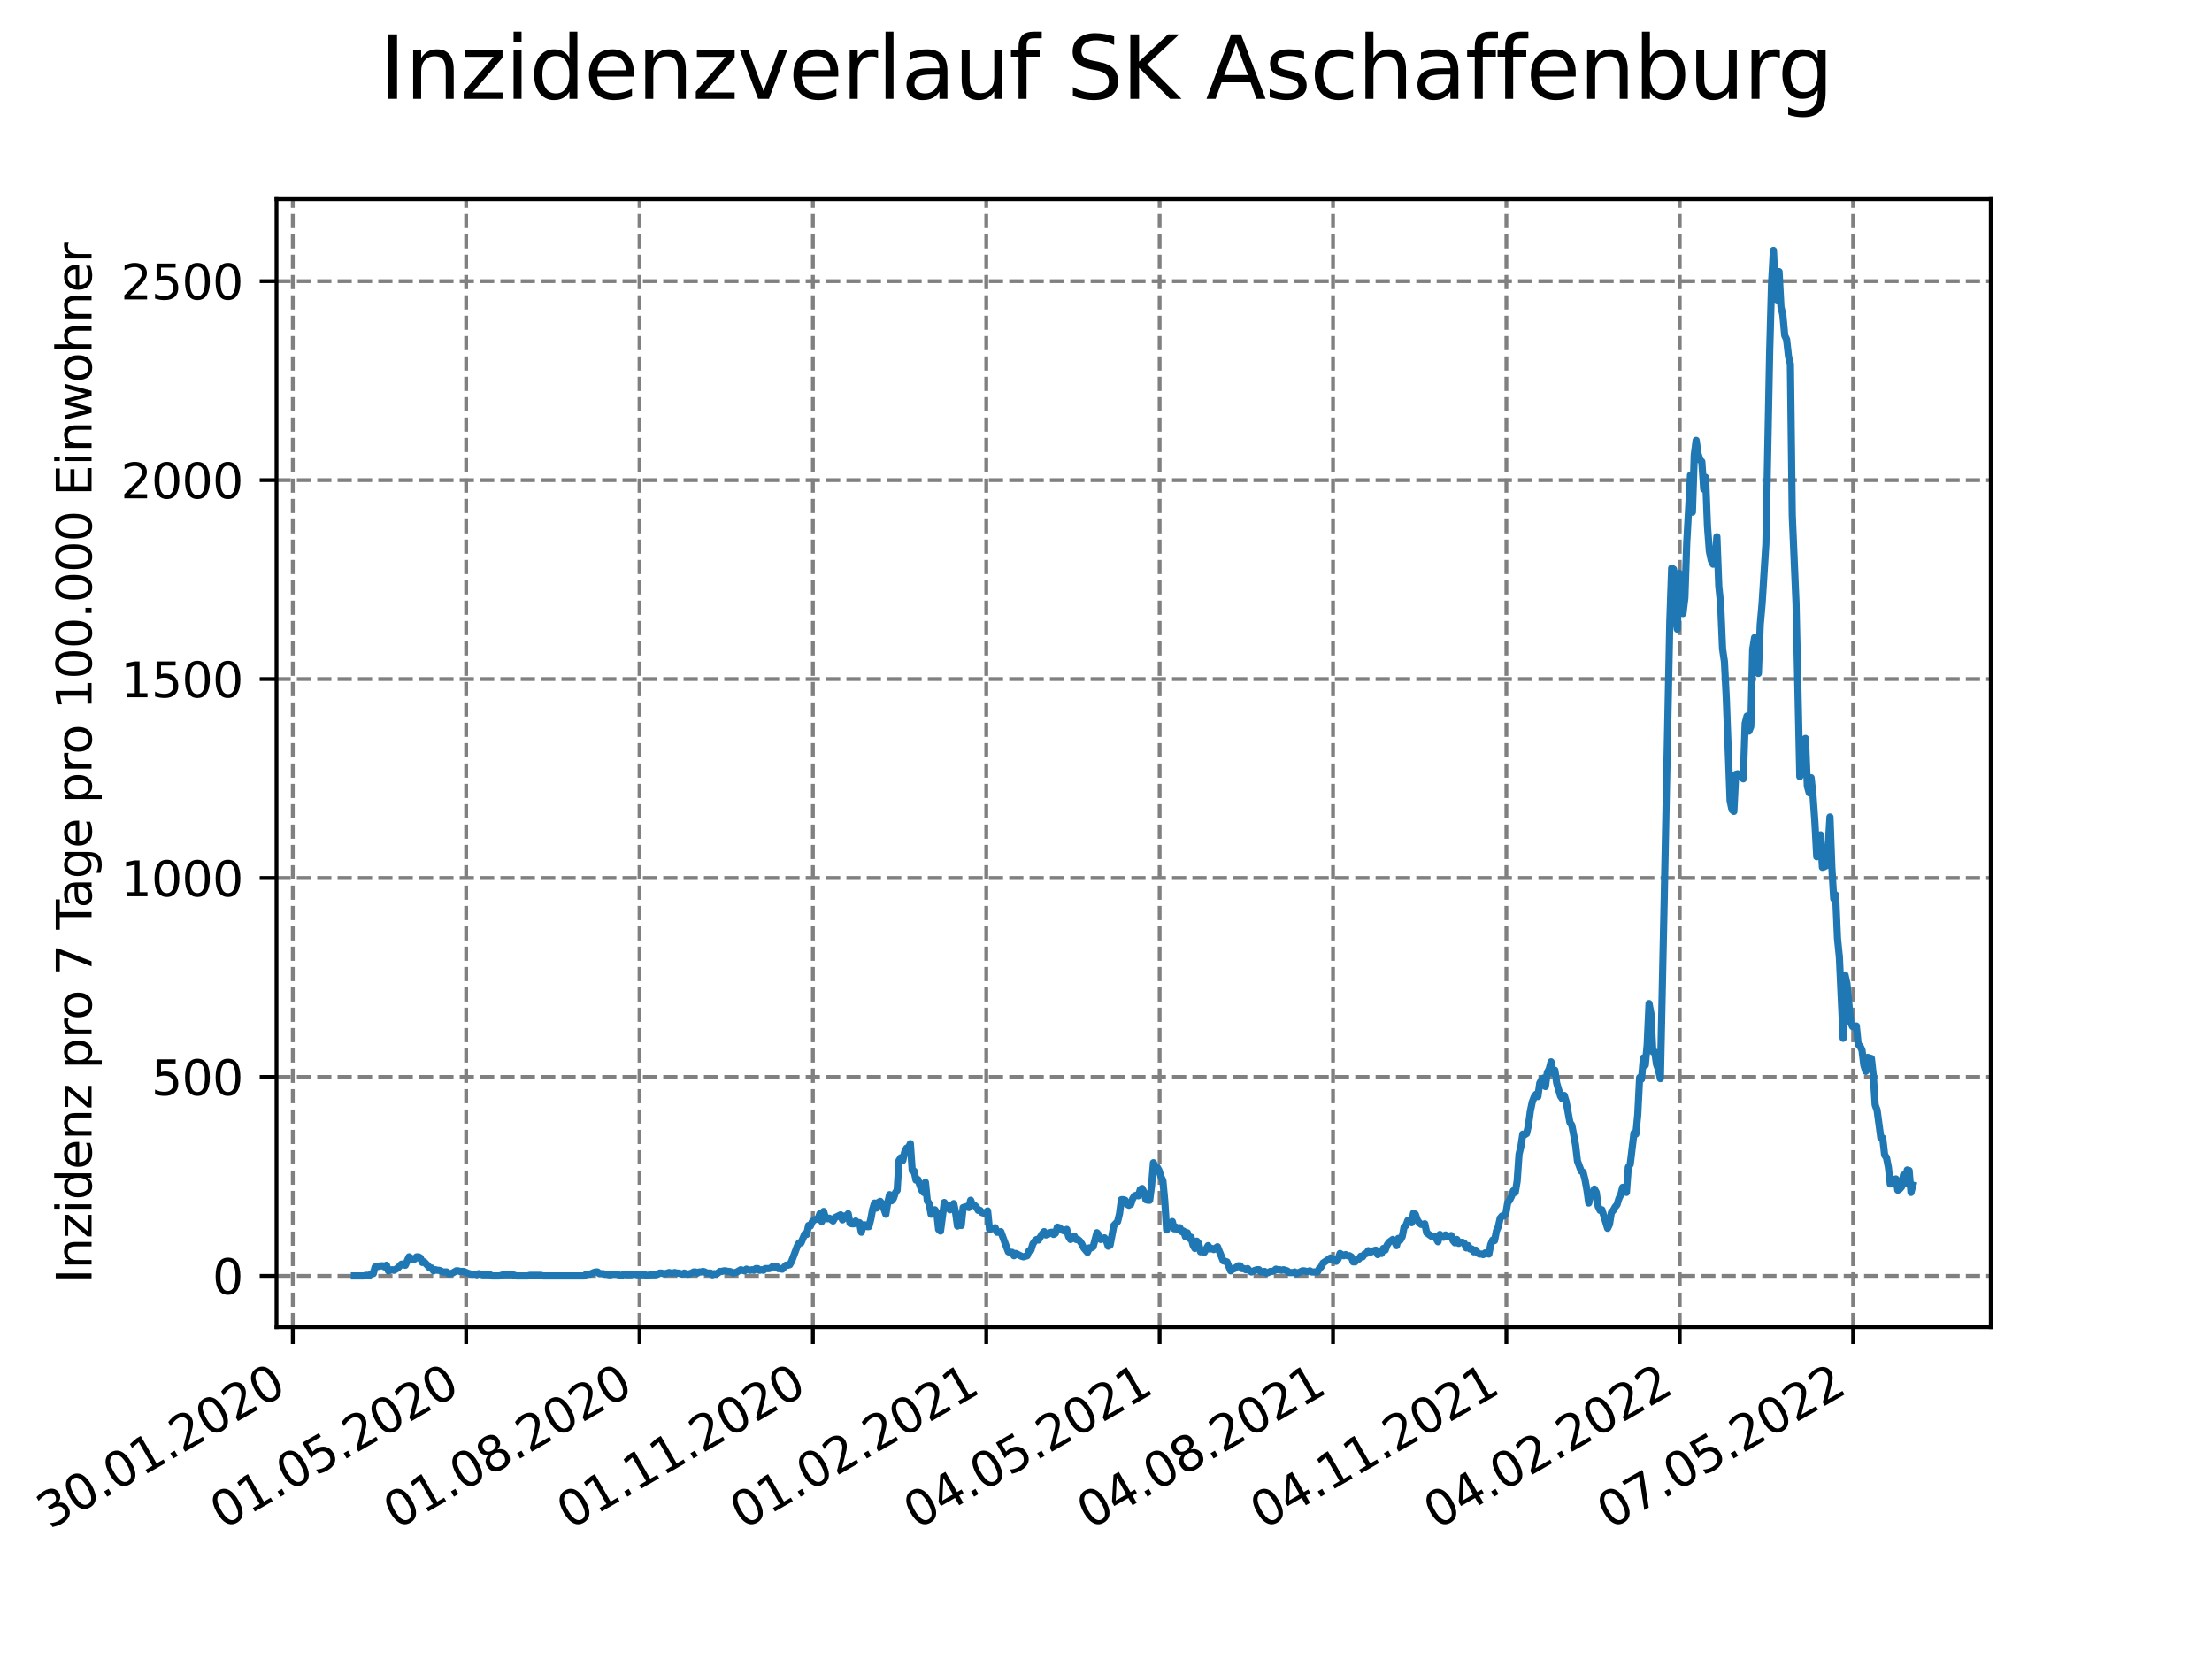 <?xml version="1.0" encoding="utf-8" standalone="no"?>
<!DOCTYPE svg PUBLIC "-//W3C//DTD SVG 1.1//EN"
  "http://www.w3.org/Graphics/SVG/1.1/DTD/svg11.dtd">
<svg xmlns:xlink="http://www.w3.org/1999/xlink" width="460.8pt" height="345.6pt" viewBox="0 0 460.8 345.6" xmlns="http://www.w3.org/2000/svg" version="1.1">
 <defs>
  <style type="text/css">*{stroke-linejoin: round; stroke-linecap: butt}</style>
 </defs>
 <g id="figure_1">
  <g id="patch_1">
   <path d="M 0 345.6 
L 460.8 345.6 
L 460.8 0 
L 0 0 
z
" style="fill: #ffffff"/>
  </g>
  <g id="axes_1">
   <g id="patch_2">
    <path d="M 57.6 276.48 
L 414.72 276.48 
L 414.72 41.472 
L 57.6 41.472 
z
" style="fill: #ffffff"/>
   </g>
   <g id="matplotlib.axis_1">
    <g id="xtick_1">
     <g id="line2d_1">
      <path d="M 60.992 276.48 
L 60.992 41.472 
" clip-path="url(#p47a629643d)" style="fill: none; stroke-dasharray: 2.96,1.28; stroke-dashoffset: 0; stroke: #808080; stroke-width: 0.8"/>
     </g>
     <g id="line2d_2">
      <defs>
       <path id="m3499ee2d29" d="M 0 0 
L 0 3.5 
" style="stroke: #000000; stroke-width: 0.8"/>
      </defs>
      <g>
       <use xlink:href="#m3499ee2d29" x="60.992" y="276.48" style="stroke: #000000; stroke-width: 0.8"/>
      </g>
     </g>
     <g id="text_1">
      <!-- 30.01.2020 -->
      <g transform="translate(10.367 318.689)rotate(-30)scale(0.1 -0.1)">
       <defs>
        <path id="DejaVuSans-33" d="M 2597 2516 
Q 3050 2419 3304 2112 
Q 3559 1806 3559 1356 
Q 3559 666 3084 287 
Q 2609 -91 1734 -91 
Q 1441 -91 1130 -33 
Q 819 25 488 141 
L 488 750 
Q 750 597 1062 519 
Q 1375 441 1716 441 
Q 2309 441 2620 675 
Q 2931 909 2931 1356 
Q 2931 1769 2642 2001 
Q 2353 2234 1838 2234 
L 1294 2234 
L 1294 2753 
L 1863 2753 
Q 2328 2753 2575 2939 
Q 2822 3125 2822 3475 
Q 2822 3834 2567 4026 
Q 2313 4219 1838 4219 
Q 1578 4219 1281 4162 
Q 984 4106 628 3988 
L 628 4550 
Q 988 4650 1302 4700 
Q 1616 4750 1894 4750 
Q 2613 4750 3031 4423 
Q 3450 4097 3450 3541 
Q 3450 3153 3228 2886 
Q 3006 2619 2597 2516 
z
" transform="scale(0.016)"/>
        <path id="DejaVuSans-30" d="M 2034 4250 
Q 1547 4250 1301 3770 
Q 1056 3291 1056 2328 
Q 1056 1369 1301 889 
Q 1547 409 2034 409 
Q 2525 409 2770 889 
Q 3016 1369 3016 2328 
Q 3016 3291 2770 3770 
Q 2525 4250 2034 4250 
z
M 2034 4750 
Q 2819 4750 3233 4129 
Q 3647 3509 3647 2328 
Q 3647 1150 3233 529 
Q 2819 -91 2034 -91 
Q 1250 -91 836 529 
Q 422 1150 422 2328 
Q 422 3509 836 4129 
Q 1250 4750 2034 4750 
z
" transform="scale(0.016)"/>
        <path id="DejaVuSans-2e" d="M 684 794 
L 1344 794 
L 1344 0 
L 684 0 
L 684 794 
z
" transform="scale(0.016)"/>
        <path id="DejaVuSans-31" d="M 794 531 
L 1825 531 
L 1825 4091 
L 703 3866 
L 703 4441 
L 1819 4666 
L 2450 4666 
L 2450 531 
L 3481 531 
L 3481 0 
L 794 0 
L 794 531 
z
" transform="scale(0.016)"/>
        <path id="DejaVuSans-32" d="M 1228 531 
L 3431 531 
L 3431 0 
L 469 0 
L 469 531 
Q 828 903 1448 1529 
Q 2069 2156 2228 2338 
Q 2531 2678 2651 2914 
Q 2772 3150 2772 3378 
Q 2772 3750 2511 3984 
Q 2250 4219 1831 4219 
Q 1534 4219 1204 4116 
Q 875 4013 500 3803 
L 500 4441 
Q 881 4594 1212 4672 
Q 1544 4750 1819 4750 
Q 2544 4750 2975 4387 
Q 3406 4025 3406 3419 
Q 3406 3131 3298 2873 
Q 3191 2616 2906 2266 
Q 2828 2175 2409 1742 
Q 1991 1309 1228 531 
z
" transform="scale(0.016)"/>
       </defs>
       <use xlink:href="#DejaVuSans-33"/>
       <use xlink:href="#DejaVuSans-30" x="63.623"/>
       <use xlink:href="#DejaVuSans-2e" x="127.246"/>
       <use xlink:href="#DejaVuSans-30" x="159.033"/>
       <use xlink:href="#DejaVuSans-31" x="222.656"/>
       <use xlink:href="#DejaVuSans-2e" x="286.279"/>
       <use xlink:href="#DejaVuSans-32" x="318.066"/>
       <use xlink:href="#DejaVuSans-30" x="381.689"/>
       <use xlink:href="#DejaVuSans-32" x="445.312"/>
       <use xlink:href="#DejaVuSans-30" x="508.936"/>
      </g>
     </g>
    </g>
    <g id="xtick_2">
     <g id="line2d_3">
      <path d="M 97.109 276.48 
L 97.109 41.472 
" clip-path="url(#p47a629643d)" style="fill: none; stroke-dasharray: 2.96,1.28; stroke-dashoffset: 0; stroke: #808080; stroke-width: 0.8"/>
     </g>
     <g id="line2d_4">
      <g>
       <use xlink:href="#m3499ee2d29" x="97.109" y="276.48" style="stroke: #000000; stroke-width: 0.8"/>
      </g>
     </g>
     <g id="text_2">
      <!-- 01.05.2020 -->
      <g transform="translate(46.484 318.689)rotate(-30)scale(0.1 -0.1)">
       <defs>
        <path id="DejaVuSans-35" d="M 691 4666 
L 3169 4666 
L 3169 4134 
L 1269 4134 
L 1269 2991 
Q 1406 3038 1543 3061 
Q 1681 3084 1819 3084 
Q 2600 3084 3056 2656 
Q 3513 2228 3513 1497 
Q 3513 744 3044 326 
Q 2575 -91 1722 -91 
Q 1428 -91 1123 -41 
Q 819 9 494 109 
L 494 744 
Q 775 591 1075 516 
Q 1375 441 1709 441 
Q 2250 441 2565 725 
Q 2881 1009 2881 1497 
Q 2881 1984 2565 2268 
Q 2250 2553 1709 2553 
Q 1456 2553 1204 2497 
Q 953 2441 691 2322 
L 691 4666 
z
" transform="scale(0.016)"/>
       </defs>
       <use xlink:href="#DejaVuSans-30"/>
       <use xlink:href="#DejaVuSans-31" x="63.623"/>
       <use xlink:href="#DejaVuSans-2e" x="127.246"/>
       <use xlink:href="#DejaVuSans-30" x="159.033"/>
       <use xlink:href="#DejaVuSans-35" x="222.656"/>
       <use xlink:href="#DejaVuSans-2e" x="286.279"/>
       <use xlink:href="#DejaVuSans-32" x="318.066"/>
       <use xlink:href="#DejaVuSans-30" x="381.689"/>
       <use xlink:href="#DejaVuSans-32" x="445.312"/>
       <use xlink:href="#DejaVuSans-30" x="508.936"/>
      </g>
     </g>
    </g>
    <g id="xtick_3">
     <g id="line2d_5">
      <path d="M 133.225 276.48 
L 133.225 41.472 
" clip-path="url(#p47a629643d)" style="fill: none; stroke-dasharray: 2.96,1.28; stroke-dashoffset: 0; stroke: #808080; stroke-width: 0.8"/>
     </g>
     <g id="line2d_6">
      <g>
       <use xlink:href="#m3499ee2d29" x="133.225" y="276.48" style="stroke: #000000; stroke-width: 0.8"/>
      </g>
     </g>
     <g id="text_3">
      <!-- 01.08.2020 -->
      <g transform="translate(82.6 318.689)rotate(-30)scale(0.1 -0.1)">
       <defs>
        <path id="DejaVuSans-38" d="M 2034 2216 
Q 1584 2216 1326 1975 
Q 1069 1734 1069 1313 
Q 1069 891 1326 650 
Q 1584 409 2034 409 
Q 2484 409 2743 651 
Q 3003 894 3003 1313 
Q 3003 1734 2745 1975 
Q 2488 2216 2034 2216 
z
M 1403 2484 
Q 997 2584 770 2862 
Q 544 3141 544 3541 
Q 544 4100 942 4425 
Q 1341 4750 2034 4750 
Q 2731 4750 3128 4425 
Q 3525 4100 3525 3541 
Q 3525 3141 3298 2862 
Q 3072 2584 2669 2484 
Q 3125 2378 3379 2068 
Q 3634 1759 3634 1313 
Q 3634 634 3220 271 
Q 2806 -91 2034 -91 
Q 1263 -91 848 271 
Q 434 634 434 1313 
Q 434 1759 690 2068 
Q 947 2378 1403 2484 
z
M 1172 3481 
Q 1172 3119 1398 2916 
Q 1625 2713 2034 2713 
Q 2441 2713 2670 2916 
Q 2900 3119 2900 3481 
Q 2900 3844 2670 4047 
Q 2441 4250 2034 4250 
Q 1625 4250 1398 4047 
Q 1172 3844 1172 3481 
z
" transform="scale(0.016)"/>
       </defs>
       <use xlink:href="#DejaVuSans-30"/>
       <use xlink:href="#DejaVuSans-31" x="63.623"/>
       <use xlink:href="#DejaVuSans-2e" x="127.246"/>
       <use xlink:href="#DejaVuSans-30" x="159.033"/>
       <use xlink:href="#DejaVuSans-38" x="222.656"/>
       <use xlink:href="#DejaVuSans-2e" x="286.279"/>
       <use xlink:href="#DejaVuSans-32" x="318.066"/>
       <use xlink:href="#DejaVuSans-30" x="381.689"/>
       <use xlink:href="#DejaVuSans-32" x="445.312"/>
       <use xlink:href="#DejaVuSans-30" x="508.936"/>
      </g>
     </g>
    </g>
    <g id="xtick_4">
     <g id="line2d_7">
      <path d="M 169.341 276.48 
L 169.341 41.472 
" clip-path="url(#p47a629643d)" style="fill: none; stroke-dasharray: 2.96,1.28; stroke-dashoffset: 0; stroke: #808080; stroke-width: 0.8"/>
     </g>
     <g id="line2d_8">
      <g>
       <use xlink:href="#m3499ee2d29" x="169.341" y="276.48" style="stroke: #000000; stroke-width: 0.8"/>
      </g>
     </g>
     <g id="text_4">
      <!-- 01.11.2020 -->
      <g transform="translate(118.716 318.689)rotate(-30)scale(0.1 -0.1)">
       <use xlink:href="#DejaVuSans-30"/>
       <use xlink:href="#DejaVuSans-31" x="63.623"/>
       <use xlink:href="#DejaVuSans-2e" x="127.246"/>
       <use xlink:href="#DejaVuSans-31" x="159.033"/>
       <use xlink:href="#DejaVuSans-31" x="222.656"/>
       <use xlink:href="#DejaVuSans-2e" x="286.279"/>
       <use xlink:href="#DejaVuSans-32" x="318.066"/>
       <use xlink:href="#DejaVuSans-30" x="381.689"/>
       <use xlink:href="#DejaVuSans-32" x="445.312"/>
       <use xlink:href="#DejaVuSans-30" x="508.936"/>
      </g>
     </g>
    </g>
    <g id="xtick_5">
     <g id="line2d_9">
      <path d="M 205.458 276.48 
L 205.458 41.472 
" clip-path="url(#p47a629643d)" style="fill: none; stroke-dasharray: 2.96,1.28; stroke-dashoffset: 0; stroke: #808080; stroke-width: 0.8"/>
     </g>
     <g id="line2d_10">
      <g>
       <use xlink:href="#m3499ee2d29" x="205.458" y="276.48" style="stroke: #000000; stroke-width: 0.8"/>
      </g>
     </g>
     <g id="text_5">
      <!-- 01.02.2021 -->
      <g transform="translate(154.833 318.689)rotate(-30)scale(0.1 -0.1)">
       <use xlink:href="#DejaVuSans-30"/>
       <use xlink:href="#DejaVuSans-31" x="63.623"/>
       <use xlink:href="#DejaVuSans-2e" x="127.246"/>
       <use xlink:href="#DejaVuSans-30" x="159.033"/>
       <use xlink:href="#DejaVuSans-32" x="222.656"/>
       <use xlink:href="#DejaVuSans-2e" x="286.279"/>
       <use xlink:href="#DejaVuSans-32" x="318.066"/>
       <use xlink:href="#DejaVuSans-30" x="381.689"/>
       <use xlink:href="#DejaVuSans-32" x="445.312"/>
       <use xlink:href="#DejaVuSans-31" x="508.936"/>
      </g>
     </g>
    </g>
    <g id="xtick_6">
     <g id="line2d_11">
      <path d="M 241.574 276.48 
L 241.574 41.472 
" clip-path="url(#p47a629643d)" style="fill: none; stroke-dasharray: 2.96,1.28; stroke-dashoffset: 0; stroke: #808080; stroke-width: 0.8"/>
     </g>
     <g id="line2d_12">
      <g>
       <use xlink:href="#m3499ee2d29" x="241.574" y="276.48" style="stroke: #000000; stroke-width: 0.8"/>
      </g>
     </g>
     <g id="text_6">
      <!-- 04.05.2021 -->
      <g transform="translate(190.949 318.689)rotate(-30)scale(0.1 -0.1)">
       <defs>
        <path id="DejaVuSans-34" d="M 2419 4116 
L 825 1625 
L 2419 1625 
L 2419 4116 
z
M 2253 4666 
L 3047 4666 
L 3047 1625 
L 3713 1625 
L 3713 1100 
L 3047 1100 
L 3047 0 
L 2419 0 
L 2419 1100 
L 313 1100 
L 313 1709 
L 2253 4666 
z
" transform="scale(0.016)"/>
       </defs>
       <use xlink:href="#DejaVuSans-30"/>
       <use xlink:href="#DejaVuSans-34" x="63.623"/>
       <use xlink:href="#DejaVuSans-2e" x="127.246"/>
       <use xlink:href="#DejaVuSans-30" x="159.033"/>
       <use xlink:href="#DejaVuSans-35" x="222.656"/>
       <use xlink:href="#DejaVuSans-2e" x="286.279"/>
       <use xlink:href="#DejaVuSans-32" x="318.066"/>
       <use xlink:href="#DejaVuSans-30" x="381.689"/>
       <use xlink:href="#DejaVuSans-32" x="445.312"/>
       <use xlink:href="#DejaVuSans-31" x="508.936"/>
      </g>
     </g>
    </g>
    <g id="xtick_7">
     <g id="line2d_13">
      <path d="M 277.691 276.48 
L 277.691 41.472 
" clip-path="url(#p47a629643d)" style="fill: none; stroke-dasharray: 2.96,1.28; stroke-dashoffset: 0; stroke: #808080; stroke-width: 0.8"/>
     </g>
     <g id="line2d_14">
      <g>
       <use xlink:href="#m3499ee2d29" x="277.691" y="276.48" style="stroke: #000000; stroke-width: 0.8"/>
      </g>
     </g>
     <g id="text_7">
      <!-- 04.08.2021 -->
      <g transform="translate(227.065 318.689)rotate(-30)scale(0.1 -0.1)">
       <use xlink:href="#DejaVuSans-30"/>
       <use xlink:href="#DejaVuSans-34" x="63.623"/>
       <use xlink:href="#DejaVuSans-2e" x="127.246"/>
       <use xlink:href="#DejaVuSans-30" x="159.033"/>
       <use xlink:href="#DejaVuSans-38" x="222.656"/>
       <use xlink:href="#DejaVuSans-2e" x="286.279"/>
       <use xlink:href="#DejaVuSans-32" x="318.066"/>
       <use xlink:href="#DejaVuSans-30" x="381.689"/>
       <use xlink:href="#DejaVuSans-32" x="445.312"/>
       <use xlink:href="#DejaVuSans-31" x="508.936"/>
      </g>
     </g>
    </g>
    <g id="xtick_8">
     <g id="line2d_15">
      <path d="M 313.807 276.48 
L 313.807 41.472 
" clip-path="url(#p47a629643d)" style="fill: none; stroke-dasharray: 2.96,1.28; stroke-dashoffset: 0; stroke: #808080; stroke-width: 0.8"/>
     </g>
     <g id="line2d_16">
      <g>
       <use xlink:href="#m3499ee2d29" x="313.807" y="276.48" style="stroke: #000000; stroke-width: 0.8"/>
      </g>
     </g>
     <g id="text_8">
      <!-- 04.11.2021 -->
      <g transform="translate(263.182 318.689)rotate(-30)scale(0.1 -0.1)">
       <use xlink:href="#DejaVuSans-30"/>
       <use xlink:href="#DejaVuSans-34" x="63.623"/>
       <use xlink:href="#DejaVuSans-2e" x="127.246"/>
       <use xlink:href="#DejaVuSans-31" x="159.033"/>
       <use xlink:href="#DejaVuSans-31" x="222.656"/>
       <use xlink:href="#DejaVuSans-2e" x="286.279"/>
       <use xlink:href="#DejaVuSans-32" x="318.066"/>
       <use xlink:href="#DejaVuSans-30" x="381.689"/>
       <use xlink:href="#DejaVuSans-32" x="445.312"/>
       <use xlink:href="#DejaVuSans-31" x="508.936"/>
      </g>
     </g>
    </g>
    <g id="xtick_9">
     <g id="line2d_17">
      <path d="M 349.923 276.48 
L 349.923 41.472 
" clip-path="url(#p47a629643d)" style="fill: none; stroke-dasharray: 2.96,1.28; stroke-dashoffset: 0; stroke: #808080; stroke-width: 0.8"/>
     </g>
     <g id="line2d_18">
      <g>
       <use xlink:href="#m3499ee2d29" x="349.923" y="276.48" style="stroke: #000000; stroke-width: 0.8"/>
      </g>
     </g>
     <g id="text_9">
      <!-- 04.02.2022 -->
      <g transform="translate(299.298 318.689)rotate(-30)scale(0.1 -0.1)">
       <use xlink:href="#DejaVuSans-30"/>
       <use xlink:href="#DejaVuSans-34" x="63.623"/>
       <use xlink:href="#DejaVuSans-2e" x="127.246"/>
       <use xlink:href="#DejaVuSans-30" x="159.033"/>
       <use xlink:href="#DejaVuSans-32" x="222.656"/>
       <use xlink:href="#DejaVuSans-2e" x="286.279"/>
       <use xlink:href="#DejaVuSans-32" x="318.066"/>
       <use xlink:href="#DejaVuSans-30" x="381.689"/>
       <use xlink:href="#DejaVuSans-32" x="445.312"/>
       <use xlink:href="#DejaVuSans-32" x="508.936"/>
      </g>
     </g>
    </g>
    <g id="xtick_10">
     <g id="line2d_19">
      <path d="M 386.04 276.48 
L 386.04 41.472 
" clip-path="url(#p47a629643d)" style="fill: none; stroke-dasharray: 2.96,1.28; stroke-dashoffset: 0; stroke: #808080; stroke-width: 0.8"/>
     </g>
     <g id="line2d_20">
      <g>
       <use xlink:href="#m3499ee2d29" x="386.04" y="276.48" style="stroke: #000000; stroke-width: 0.8"/>
      </g>
     </g>
     <g id="text_10">
      <!-- 07.05.2022 -->
      <g transform="translate(335.414 318.689)rotate(-30)scale(0.1 -0.1)">
       <defs>
        <path id="DejaVuSans-37" d="M 525 4666 
L 3525 4666 
L 3525 4397 
L 1831 0 
L 1172 0 
L 2766 4134 
L 525 4134 
L 525 4666 
z
" transform="scale(0.016)"/>
       </defs>
       <use xlink:href="#DejaVuSans-30"/>
       <use xlink:href="#DejaVuSans-37" x="63.623"/>
       <use xlink:href="#DejaVuSans-2e" x="127.246"/>
       <use xlink:href="#DejaVuSans-30" x="159.033"/>
       <use xlink:href="#DejaVuSans-35" x="222.656"/>
       <use xlink:href="#DejaVuSans-2e" x="286.279"/>
       <use xlink:href="#DejaVuSans-32" x="318.066"/>
       <use xlink:href="#DejaVuSans-30" x="381.689"/>
       <use xlink:href="#DejaVuSans-32" x="445.312"/>
       <use xlink:href="#DejaVuSans-32" x="508.936"/>
      </g>
     </g>
    </g>
   </g>
   <g id="matplotlib.axis_2">
    <g id="ytick_1">
     <g id="line2d_21">
      <path d="M 57.6 265.798 
L 414.72 265.798 
" clip-path="url(#p47a629643d)" style="fill: none; stroke-dasharray: 2.96,1.28; stroke-dashoffset: 0; stroke: #808080; stroke-width: 0.8"/>
     </g>
     <g id="line2d_22">
      <defs>
       <path id="m17f9e42869" d="M 0 0 
L -3.5 0 
" style="stroke: #000000; stroke-width: 0.8"/>
      </defs>
      <g>
       <use xlink:href="#m17f9e42869" x="57.6" y="265.798" style="stroke: #000000; stroke-width: 0.8"/>
      </g>
     </g>
     <g id="text_11">
      <!-- 0 -->
      <g transform="translate(44.237 269.597)scale(0.1 -0.1)">
       <use xlink:href="#DejaVuSans-30"/>
      </g>
     </g>
    </g>
    <g id="ytick_2">
     <g id="line2d_23">
      <path d="M 57.6 224.352 
L 414.72 224.352 
" clip-path="url(#p47a629643d)" style="fill: none; stroke-dasharray: 2.96,1.28; stroke-dashoffset: 0; stroke: #808080; stroke-width: 0.8"/>
     </g>
     <g id="line2d_24">
      <g>
       <use xlink:href="#m17f9e42869" x="57.6" y="224.352" style="stroke: #000000; stroke-width: 0.8"/>
      </g>
     </g>
     <g id="text_12">
      <!-- 500 -->
      <g transform="translate(31.512 228.151)scale(0.1 -0.1)">
       <use xlink:href="#DejaVuSans-35"/>
       <use xlink:href="#DejaVuSans-30" x="63.623"/>
       <use xlink:href="#DejaVuSans-30" x="127.246"/>
      </g>
     </g>
    </g>
    <g id="ytick_3">
     <g id="line2d_25">
      <path d="M 57.6 182.906 
L 414.72 182.906 
" clip-path="url(#p47a629643d)" style="fill: none; stroke-dasharray: 2.96,1.28; stroke-dashoffset: 0; stroke: #808080; stroke-width: 0.8"/>
     </g>
     <g id="line2d_26">
      <g>
       <use xlink:href="#m17f9e42869" x="57.6" y="182.906" style="stroke: #000000; stroke-width: 0.8"/>
      </g>
     </g>
     <g id="text_13">
      <!-- 1000 -->
      <g transform="translate(25.15 186.706)scale(0.1 -0.1)">
       <use xlink:href="#DejaVuSans-31"/>
       <use xlink:href="#DejaVuSans-30" x="63.623"/>
       <use xlink:href="#DejaVuSans-30" x="127.246"/>
       <use xlink:href="#DejaVuSans-30" x="190.869"/>
      </g>
     </g>
    </g>
    <g id="ytick_4">
     <g id="line2d_27">
      <path d="M 57.6 141.461 
L 414.72 141.461 
" clip-path="url(#p47a629643d)" style="fill: none; stroke-dasharray: 2.96,1.28; stroke-dashoffset: 0; stroke: #808080; stroke-width: 0.8"/>
     </g>
     <g id="line2d_28">
      <g>
       <use xlink:href="#m17f9e42869" x="57.6" y="141.461" style="stroke: #000000; stroke-width: 0.8"/>
      </g>
     </g>
     <g id="text_14">
      <!-- 1500 -->
      <g transform="translate(25.15 145.26)scale(0.1 -0.1)">
       <use xlink:href="#DejaVuSans-31"/>
       <use xlink:href="#DejaVuSans-35" x="63.623"/>
       <use xlink:href="#DejaVuSans-30" x="127.246"/>
       <use xlink:href="#DejaVuSans-30" x="190.869"/>
      </g>
     </g>
    </g>
    <g id="ytick_5">
     <g id="line2d_29">
      <path d="M 57.6 100.015 
L 414.72 100.015 
" clip-path="url(#p47a629643d)" style="fill: none; stroke-dasharray: 2.96,1.28; stroke-dashoffset: 0; stroke: #808080; stroke-width: 0.8"/>
     </g>
     <g id="line2d_30">
      <g>
       <use xlink:href="#m17f9e42869" x="57.6" y="100.015" style="stroke: #000000; stroke-width: 0.8"/>
      </g>
     </g>
     <g id="text_15">
      <!-- 2000 -->
      <g transform="translate(25.15 103.814)scale(0.1 -0.1)">
       <use xlink:href="#DejaVuSans-32"/>
       <use xlink:href="#DejaVuSans-30" x="63.623"/>
       <use xlink:href="#DejaVuSans-30" x="127.246"/>
       <use xlink:href="#DejaVuSans-30" x="190.869"/>
      </g>
     </g>
    </g>
    <g id="ytick_6">
     <g id="line2d_31">
      <path d="M 57.6 58.569 
L 414.72 58.569 
" clip-path="url(#p47a629643d)" style="fill: none; stroke-dasharray: 2.96,1.28; stroke-dashoffset: 0; stroke: #808080; stroke-width: 0.8"/>
     </g>
     <g id="line2d_32">
      <g>
       <use xlink:href="#m17f9e42869" x="57.6" y="58.569" style="stroke: #000000; stroke-width: 0.8"/>
      </g>
     </g>
     <g id="text_16">
      <!-- 2500 -->
      <g transform="translate(25.15 62.369)scale(0.1 -0.1)">
       <use xlink:href="#DejaVuSans-32"/>
       <use xlink:href="#DejaVuSans-35" x="63.623"/>
       <use xlink:href="#DejaVuSans-30" x="127.246"/>
       <use xlink:href="#DejaVuSans-30" x="190.869"/>
      </g>
     </g>
    </g>
    <g id="text_17">
     <!-- Inzidenz pro 7 Tage pro 100.000 Einwohner -->
     <g transform="translate(19.07 267.301)rotate(-90)scale(0.1 -0.1)">
      <defs>
       <path id="DejaVuSans-49" d="M 628 4666 
L 1259 4666 
L 1259 0 
L 628 0 
L 628 4666 
z
" transform="scale(0.016)"/>
       <path id="DejaVuSans-6e" d="M 3513 2113 
L 3513 0 
L 2938 0 
L 2938 2094 
Q 2938 2591 2744 2837 
Q 2550 3084 2163 3084 
Q 1697 3084 1428 2787 
Q 1159 2491 1159 1978 
L 1159 0 
L 581 0 
L 581 3500 
L 1159 3500 
L 1159 2956 
Q 1366 3272 1645 3428 
Q 1925 3584 2291 3584 
Q 2894 3584 3203 3211 
Q 3513 2838 3513 2113 
z
" transform="scale(0.016)"/>
       <path id="DejaVuSans-7a" d="M 353 3500 
L 3084 3500 
L 3084 2975 
L 922 459 
L 3084 459 
L 3084 0 
L 275 0 
L 275 525 
L 2438 3041 
L 353 3041 
L 353 3500 
z
" transform="scale(0.016)"/>
       <path id="DejaVuSans-69" d="M 603 3500 
L 1178 3500 
L 1178 0 
L 603 0 
L 603 3500 
z
M 603 4863 
L 1178 4863 
L 1178 4134 
L 603 4134 
L 603 4863 
z
" transform="scale(0.016)"/>
       <path id="DejaVuSans-64" d="M 2906 2969 
L 2906 4863 
L 3481 4863 
L 3481 0 
L 2906 0 
L 2906 525 
Q 2725 213 2448 61 
Q 2172 -91 1784 -91 
Q 1150 -91 751 415 
Q 353 922 353 1747 
Q 353 2572 751 3078 
Q 1150 3584 1784 3584 
Q 2172 3584 2448 3432 
Q 2725 3281 2906 2969 
z
M 947 1747 
Q 947 1113 1208 752 
Q 1469 391 1925 391 
Q 2381 391 2643 752 
Q 2906 1113 2906 1747 
Q 2906 2381 2643 2742 
Q 2381 3103 1925 3103 
Q 1469 3103 1208 2742 
Q 947 2381 947 1747 
z
" transform="scale(0.016)"/>
       <path id="DejaVuSans-65" d="M 3597 1894 
L 3597 1613 
L 953 1613 
Q 991 1019 1311 708 
Q 1631 397 2203 397 
Q 2534 397 2845 478 
Q 3156 559 3463 722 
L 3463 178 
Q 3153 47 2828 -22 
Q 2503 -91 2169 -91 
Q 1331 -91 842 396 
Q 353 884 353 1716 
Q 353 2575 817 3079 
Q 1281 3584 2069 3584 
Q 2775 3584 3186 3129 
Q 3597 2675 3597 1894 
z
M 3022 2063 
Q 3016 2534 2758 2815 
Q 2500 3097 2075 3097 
Q 1594 3097 1305 2825 
Q 1016 2553 972 2059 
L 3022 2063 
z
" transform="scale(0.016)"/>
       <path id="DejaVuSans-20" transform="scale(0.016)"/>
       <path id="DejaVuSans-70" d="M 1159 525 
L 1159 -1331 
L 581 -1331 
L 581 3500 
L 1159 3500 
L 1159 2969 
Q 1341 3281 1617 3432 
Q 1894 3584 2278 3584 
Q 2916 3584 3314 3078 
Q 3713 2572 3713 1747 
Q 3713 922 3314 415 
Q 2916 -91 2278 -91 
Q 1894 -91 1617 61 
Q 1341 213 1159 525 
z
M 3116 1747 
Q 3116 2381 2855 2742 
Q 2594 3103 2138 3103 
Q 1681 3103 1420 2742 
Q 1159 2381 1159 1747 
Q 1159 1113 1420 752 
Q 1681 391 2138 391 
Q 2594 391 2855 752 
Q 3116 1113 3116 1747 
z
" transform="scale(0.016)"/>
       <path id="DejaVuSans-72" d="M 2631 2963 
Q 2534 3019 2420 3045 
Q 2306 3072 2169 3072 
Q 1681 3072 1420 2755 
Q 1159 2438 1159 1844 
L 1159 0 
L 581 0 
L 581 3500 
L 1159 3500 
L 1159 2956 
Q 1341 3275 1631 3429 
Q 1922 3584 2338 3584 
Q 2397 3584 2469 3576 
Q 2541 3569 2628 3553 
L 2631 2963 
z
" transform="scale(0.016)"/>
       <path id="DejaVuSans-6f" d="M 1959 3097 
Q 1497 3097 1228 2736 
Q 959 2375 959 1747 
Q 959 1119 1226 758 
Q 1494 397 1959 397 
Q 2419 397 2687 759 
Q 2956 1122 2956 1747 
Q 2956 2369 2687 2733 
Q 2419 3097 1959 3097 
z
M 1959 3584 
Q 2709 3584 3137 3096 
Q 3566 2609 3566 1747 
Q 3566 888 3137 398 
Q 2709 -91 1959 -91 
Q 1206 -91 779 398 
Q 353 888 353 1747 
Q 353 2609 779 3096 
Q 1206 3584 1959 3584 
z
" transform="scale(0.016)"/>
       <path id="DejaVuSans-54" d="M -19 4666 
L 3928 4666 
L 3928 4134 
L 2272 4134 
L 2272 0 
L 1638 0 
L 1638 4134 
L -19 4134 
L -19 4666 
z
" transform="scale(0.016)"/>
       <path id="DejaVuSans-61" d="M 2194 1759 
Q 1497 1759 1228 1600 
Q 959 1441 959 1056 
Q 959 750 1161 570 
Q 1363 391 1709 391 
Q 2188 391 2477 730 
Q 2766 1069 2766 1631 
L 2766 1759 
L 2194 1759 
z
M 3341 1997 
L 3341 0 
L 2766 0 
L 2766 531 
Q 2569 213 2275 61 
Q 1981 -91 1556 -91 
Q 1019 -91 701 211 
Q 384 513 384 1019 
Q 384 1609 779 1909 
Q 1175 2209 1959 2209 
L 2766 2209 
L 2766 2266 
Q 2766 2663 2505 2880 
Q 2244 3097 1772 3097 
Q 1472 3097 1187 3025 
Q 903 2953 641 2809 
L 641 3341 
Q 956 3463 1253 3523 
Q 1550 3584 1831 3584 
Q 2591 3584 2966 3190 
Q 3341 2797 3341 1997 
z
" transform="scale(0.016)"/>
       <path id="DejaVuSans-67" d="M 2906 1791 
Q 2906 2416 2648 2759 
Q 2391 3103 1925 3103 
Q 1463 3103 1205 2759 
Q 947 2416 947 1791 
Q 947 1169 1205 825 
Q 1463 481 1925 481 
Q 2391 481 2648 825 
Q 2906 1169 2906 1791 
z
M 3481 434 
Q 3481 -459 3084 -895 
Q 2688 -1331 1869 -1331 
Q 1566 -1331 1297 -1286 
Q 1028 -1241 775 -1147 
L 775 -588 
Q 1028 -725 1275 -790 
Q 1522 -856 1778 -856 
Q 2344 -856 2625 -561 
Q 2906 -266 2906 331 
L 2906 616 
Q 2728 306 2450 153 
Q 2172 0 1784 0 
Q 1141 0 747 490 
Q 353 981 353 1791 
Q 353 2603 747 3093 
Q 1141 3584 1784 3584 
Q 2172 3584 2450 3431 
Q 2728 3278 2906 2969 
L 2906 3500 
L 3481 3500 
L 3481 434 
z
" transform="scale(0.016)"/>
       <path id="DejaVuSans-45" d="M 628 4666 
L 3578 4666 
L 3578 4134 
L 1259 4134 
L 1259 2753 
L 3481 2753 
L 3481 2222 
L 1259 2222 
L 1259 531 
L 3634 531 
L 3634 0 
L 628 0 
L 628 4666 
z
" transform="scale(0.016)"/>
       <path id="DejaVuSans-77" d="M 269 3500 
L 844 3500 
L 1563 769 
L 2278 3500 
L 2956 3500 
L 3675 769 
L 4391 3500 
L 4966 3500 
L 4050 0 
L 3372 0 
L 2619 2869 
L 1863 0 
L 1184 0 
L 269 3500 
z
" transform="scale(0.016)"/>
       <path id="DejaVuSans-68" d="M 3513 2113 
L 3513 0 
L 2938 0 
L 2938 2094 
Q 2938 2591 2744 2837 
Q 2550 3084 2163 3084 
Q 1697 3084 1428 2787 
Q 1159 2491 1159 1978 
L 1159 0 
L 581 0 
L 581 4863 
L 1159 4863 
L 1159 2956 
Q 1366 3272 1645 3428 
Q 1925 3584 2291 3584 
Q 2894 3584 3203 3211 
Q 3513 2838 3513 2113 
z
" transform="scale(0.016)"/>
      </defs>
      <use xlink:href="#DejaVuSans-49"/>
      <use xlink:href="#DejaVuSans-6e" x="29.492"/>
      <use xlink:href="#DejaVuSans-7a" x="92.871"/>
      <use xlink:href="#DejaVuSans-69" x="145.361"/>
      <use xlink:href="#DejaVuSans-64" x="173.145"/>
      <use xlink:href="#DejaVuSans-65" x="236.621"/>
      <use xlink:href="#DejaVuSans-6e" x="298.145"/>
      <use xlink:href="#DejaVuSans-7a" x="361.523"/>
      <use xlink:href="#DejaVuSans-20" x="414.014"/>
      <use xlink:href="#DejaVuSans-70" x="445.801"/>
      <use xlink:href="#DejaVuSans-72" x="509.277"/>
      <use xlink:href="#DejaVuSans-6f" x="548.141"/>
      <use xlink:href="#DejaVuSans-20" x="609.322"/>
      <use xlink:href="#DejaVuSans-37" x="641.109"/>
      <use xlink:href="#DejaVuSans-20" x="704.732"/>
      <use xlink:href="#DejaVuSans-54" x="736.52"/>
      <use xlink:href="#DejaVuSans-61" x="781.104"/>
      <use xlink:href="#DejaVuSans-67" x="842.383"/>
      <use xlink:href="#DejaVuSans-65" x="905.859"/>
      <use xlink:href="#DejaVuSans-20" x="967.383"/>
      <use xlink:href="#DejaVuSans-70" x="999.17"/>
      <use xlink:href="#DejaVuSans-72" x="1062.646"/>
      <use xlink:href="#DejaVuSans-6f" x="1101.51"/>
      <use xlink:href="#DejaVuSans-20" x="1162.691"/>
      <use xlink:href="#DejaVuSans-31" x="1194.479"/>
      <use xlink:href="#DejaVuSans-30" x="1258.102"/>
      <use xlink:href="#DejaVuSans-30" x="1321.725"/>
      <use xlink:href="#DejaVuSans-2e" x="1385.348"/>
      <use xlink:href="#DejaVuSans-30" x="1417.135"/>
      <use xlink:href="#DejaVuSans-30" x="1480.758"/>
      <use xlink:href="#DejaVuSans-30" x="1544.381"/>
      <use xlink:href="#DejaVuSans-20" x="1608.004"/>
      <use xlink:href="#DejaVuSans-45" x="1639.791"/>
      <use xlink:href="#DejaVuSans-69" x="1702.975"/>
      <use xlink:href="#DejaVuSans-6e" x="1730.758"/>
      <use xlink:href="#DejaVuSans-77" x="1794.137"/>
      <use xlink:href="#DejaVuSans-6f" x="1875.924"/>
      <use xlink:href="#DejaVuSans-68" x="1937.105"/>
      <use xlink:href="#DejaVuSans-6e" x="2000.484"/>
      <use xlink:href="#DejaVuSans-65" x="2063.863"/>
      <use xlink:href="#DejaVuSans-72" x="2125.387"/>
     </g>
    </g>
   </g>
   <g id="line2d_33">
    <path d="M 73.833 265.798 
L 75.796 265.798 
L 76.188 265.681 
L 76.973 265.681 
L 77.366 265.331 
L 77.758 265.331 
L 78.151 263.93 
L 78.544 263.813 
L 78.936 263.813 
L 79.329 263.696 
L 79.721 263.696 
L 80.114 263.93 
L 80.506 263.58 
L 80.899 264.747 
L 81.684 264.514 
L 82.077 264.63 
L 82.862 264.163 
L 83.647 263.346 
L 84.432 263.58 
L 85.217 261.828 
L 86.002 262.412 
L 86.395 262.295 
L 86.788 261.828 
L 87.18 261.828 
L 87.573 262.062 
L 87.965 262.996 
L 88.358 262.879 
L 89.143 263.696 
L 89.535 264.163 
L 89.928 264.163 
L 90.321 264.747 
L 90.713 264.514 
L 91.106 264.63 
L 91.498 264.63 
L 92.283 264.981 
L 93.069 264.981 
L 93.461 265.331 
L 93.854 265.331 
L 94.246 265.214 
L 95.031 264.747 
L 95.424 264.747 
L 95.817 264.864 
L 96.602 264.864 
L 97.387 265.214 
L 98.172 265.448 
L 98.957 265.448 
L 99.35 265.564 
L 99.742 265.331 
L 100.527 265.564 
L 102.098 265.564 
L 102.49 265.798 
L 104.061 265.798 
L 104.846 265.564 
L 106.809 265.564 
L 107.594 265.798 
L 109.949 265.798 
L 110.342 265.681 
L 112.697 265.681 
L 113.09 265.798 
L 121.726 265.798 
L 122.119 265.448 
L 122.904 265.448 
L 123.689 265.097 
L 124.082 264.981 
L 124.474 264.981 
L 124.867 265.331 
L 125.652 265.331 
L 126.044 265.448 
L 126.437 265.448 
L 126.83 265.564 
L 127.222 265.564 
L 127.615 265.448 
L 128.4 265.448 
L 129.185 265.681 
L 129.578 265.681 
L 129.97 265.448 
L 130.363 265.564 
L 131.54 265.564 
L 131.933 265.448 
L 132.326 265.448 
L 132.718 265.564 
L 134.288 265.564 
L 134.681 265.681 
L 135.073 265.681 
L 135.466 265.564 
L 136.644 265.564 
L 137.036 265.448 
L 137.429 265.214 
L 137.821 265.214 
L 138.214 265.331 
L 138.607 265.331 
L 139.392 265.097 
L 139.784 265.214 
L 140.177 265.214 
L 140.569 265.097 
L 140.962 265.214 
L 141.355 265.214 
L 142.14 265.448 
L 142.532 265.214 
L 143.317 265.448 
L 144.103 265.214 
L 144.495 264.981 
L 144.888 264.981 
L 145.28 265.214 
L 145.673 264.981 
L 146.065 264.981 
L 146.458 264.864 
L 146.851 264.981 
L 147.243 265.214 
L 148.028 265.214 
L 148.421 265.564 
L 148.813 265.331 
L 149.206 265.448 
L 149.991 264.864 
L 150.384 264.864 
L 150.776 264.747 
L 151.169 264.747 
L 151.561 264.864 
L 151.954 264.864 
L 152.347 264.981 
L 152.739 265.214 
L 153.524 264.981 
L 154.309 264.514 
L 155.095 264.747 
L 155.487 264.397 
L 156.272 264.63 
L 156.665 264.514 
L 157.057 264.63 
L 157.45 264.28 
L 157.842 264.28 
L 158.235 264.63 
L 158.628 264.514 
L 159.02 264.63 
L 159.413 264.28 
L 160.198 264.28 
L 160.59 264.163 
L 160.983 263.813 
L 161.376 263.93 
L 161.768 263.813 
L 162.161 264.28 
L 162.553 264.28 
L 162.946 264.397 
L 163.731 263.58 
L 164.124 263.58 
L 164.516 263.463 
L 164.909 262.762 
L 166.086 259.61 
L 166.479 258.91 
L 166.872 258.91 
L 167.657 257.042 
L 168.049 257.159 
L 168.442 255.291 
L 168.834 255.407 
L 169.227 254.474 
L 169.62 254.123 
L 170.405 253.89 
L 170.797 252.839 
L 171.19 254.474 
L 171.582 252.372 
L 171.975 253.773 
L 172.368 253.89 
L 172.76 253.773 
L 173.545 254.357 
L 173.938 253.656 
L 175.116 253.073 
L 175.508 254.123 
L 175.901 253.306 
L 176.293 253.773 
L 176.686 252.839 
L 177.078 254.824 
L 177.471 254.941 
L 177.864 254.941 
L 178.256 254.357 
L 178.649 254.824 
L 179.041 254.707 
L 179.434 256.692 
L 179.826 255.174 
L 180.219 255.174 
L 180.611 255.524 
L 181.004 255.524 
L 181.397 254.007 
L 181.789 251.905 
L 182.182 250.621 
L 182.574 251.672 
L 182.967 250.504 
L 183.359 250.271 
L 183.752 250.738 
L 184.537 252.956 
L 184.93 250.504 
L 185.322 248.87 
L 185.715 250.154 
L 186.107 249.687 
L 186.5 248.52 
L 186.893 247.936 
L 187.285 241.748 
L 187.678 241.165 
L 188.07 241.748 
L 188.463 239.997 
L 188.855 239.18 
L 189.248 239.063 
L 189.641 238.246 
L 190.033 243.85 
L 190.426 243.966 
L 190.818 245.834 
L 191.211 245.718 
L 191.996 247.936 
L 192.389 248.403 
L 192.781 246.301 
L 193.174 250.154 
L 193.566 250.738 
L 193.959 252.956 
L 194.351 252.255 
L 194.744 252.022 
L 195.137 252.606 
L 195.529 256.108 
L 195.922 256.458 
L 196.707 250.504 
L 197.099 251.205 
L 197.492 251.088 
L 197.885 252.022 
L 198.277 251.788 
L 198.67 250.738 
L 199.062 252.606 
L 199.455 255.407 
L 199.847 254.707 
L 200.24 255.291 
L 200.633 251.555 
L 201.418 251.321 
L 201.81 251.555 
L 202.203 250.037 
L 202.595 251.088 
L 202.988 251.088 
L 203.38 251.438 
L 203.773 252.139 
L 204.166 252.139 
L 204.558 252.606 
L 204.951 252.722 
L 205.343 252.606 
L 205.736 252.255 
L 206.128 256.108 
L 207.306 255.758 
L 207.699 256.692 
L 208.091 256.692 
L 208.484 256.575 
L 210.054 260.778 
L 210.447 260.895 
L 210.839 260.895 
L 211.232 261.595 
L 211.624 261.128 
L 212.802 261.712 
L 213.195 261.828 
L 213.98 261.595 
L 214.372 260.544 
L 214.765 260.428 
L 215.158 259.143 
L 215.55 258.56 
L 215.943 258.209 
L 216.335 258.326 
L 217.12 257.042 
L 217.513 256.575 
L 217.906 257.275 
L 218.298 257.159 
L 218.691 256.808 
L 219.083 256.692 
L 219.476 257.159 
L 219.868 256.925 
L 220.261 255.641 
L 220.654 255.758 
L 221.439 256.341 
L 221.831 256.458 
L 222.224 256.108 
L 222.616 257.626 
L 223.009 258.209 
L 223.402 257.976 
L 223.794 257.509 
L 224.187 258.209 
L 224.579 258.209 
L 224.972 258.56 
L 225.364 259.143 
L 225.757 259.961 
L 226.542 260.895 
L 226.935 259.961 
L 227.327 259.961 
L 227.72 259.727 
L 228.505 256.808 
L 228.897 257.275 
L 229.29 258.209 
L 229.683 258.093 
L 230.075 257.859 
L 230.468 258.443 
L 230.86 259.61 
L 231.253 259.377 
L 232.038 255.291 
L 232.823 254.474 
L 233.216 252.839 
L 233.608 249.92 
L 234.001 249.92 
L 234.393 250.037 
L 234.786 250.854 
L 235.179 251.088 
L 235.571 250.854 
L 235.964 249.687 
L 236.356 249.103 
L 236.749 248.987 
L 237.141 249.103 
L 237.534 247.819 
L 237.927 247.586 
L 238.319 248.403 
L 238.712 249.92 
L 239.104 250.037 
L 239.497 250.037 
L 239.889 247.002 
L 240.282 242.215 
L 240.675 243.149 
L 241.067 243.149 
L 241.46 243.85 
L 241.852 245.134 
L 242.245 245.951 
L 242.637 250.154 
L 243.03 256.225 
L 243.423 255.174 
L 243.815 255.291 
L 244.208 254.474 
L 244.6 255.991 
L 244.993 255.641 
L 245.385 256.225 
L 245.778 255.758 
L 246.171 256.575 
L 246.563 256.458 
L 246.956 257.626 
L 247.348 256.808 
L 247.741 257.976 
L 248.133 257.742 
L 248.526 259.377 
L 248.918 260.077 
L 249.311 258.56 
L 249.704 259.027 
L 250.096 260.778 
L 250.489 260.544 
L 250.881 260.895 
L 251.666 259.494 
L 252.059 260.194 
L 252.452 260.077 
L 252.844 260.311 
L 253.629 259.727 
L 254.807 262.646 
L 255.592 262.879 
L 256.377 264.747 
L 256.77 264.397 
L 257.162 264.28 
L 257.948 263.696 
L 258.34 263.696 
L 258.733 264.28 
L 259.125 264.28 
L 259.518 264.514 
L 259.91 264.28 
L 260.303 264.747 
L 260.696 264.981 
L 261.481 264.63 
L 261.873 264.514 
L 262.266 264.514 
L 262.658 264.981 
L 263.051 264.981 
L 263.444 264.864 
L 263.836 265.214 
L 264.229 265.097 
L 264.621 264.864 
L 265.014 264.864 
L 265.406 264.747 
L 265.799 264.397 
L 266.192 264.514 
L 266.584 264.514 
L 266.977 264.63 
L 267.369 264.514 
L 268.154 264.747 
L 268.547 265.097 
L 269.332 265.097 
L 269.725 264.981 
L 270.117 265.331 
L 271.295 264.747 
L 271.687 264.747 
L 272.08 264.864 
L 272.473 264.864 
L 272.865 264.747 
L 273.258 264.981 
L 274.435 264.981 
L 274.828 264.28 
L 275.221 263.93 
L 275.613 263.113 
L 277.183 262.062 
L 277.576 262.529 
L 277.969 262.295 
L 278.361 262.762 
L 278.754 262.295 
L 279.146 261.128 
L 279.931 261.595 
L 280.324 261.362 
L 280.717 261.595 
L 281.109 261.595 
L 281.502 261.828 
L 281.894 262.879 
L 282.287 262.879 
L 282.679 262.412 
L 283.072 262.295 
L 283.465 261.712 
L 283.857 261.828 
L 284.25 261.245 
L 284.642 261.128 
L 285.035 260.544 
L 285.427 260.895 
L 286.213 260.544 
L 286.605 260.428 
L 286.998 261.362 
L 287.39 261.011 
L 287.783 261.128 
L 288.175 260.077 
L 288.568 260.428 
L 288.961 259.377 
L 289.353 258.793 
L 290.138 258.209 
L 290.531 258.676 
L 290.923 259.494 
L 291.316 257.976 
L 291.709 258.326 
L 292.101 257.626 
L 292.494 255.641 
L 292.886 255.291 
L 293.279 254.24 
L 293.671 254.123 
L 294.064 254.707 
L 294.456 252.722 
L 294.849 252.956 
L 295.242 254.123 
L 295.634 254.707 
L 296.027 255.057 
L 296.419 255.057 
L 296.812 254.941 
L 297.204 256.808 
L 297.99 257.392 
L 298.382 257.626 
L 298.775 257.509 
L 299.167 257.976 
L 299.56 258.676 
L 299.952 257.159 
L 300.345 257.626 
L 300.738 257.742 
L 301.13 257.275 
L 301.523 257.626 
L 301.915 257.626 
L 302.308 257.392 
L 302.7 258.443 
L 303.093 258.91 
L 303.486 258.209 
L 303.878 259.027 
L 304.271 258.793 
L 304.663 258.793 
L 305.056 259.027 
L 305.448 259.961 
L 305.841 259.494 
L 306.234 260.194 
L 306.626 260.194 
L 307.019 260.778 
L 307.411 260.428 
L 307.804 261.011 
L 308.196 261.245 
L 308.589 261.245 
L 308.982 261.362 
L 309.374 261.011 
L 310.159 261.245 
L 310.552 259.26 
L 310.944 258.326 
L 311.337 258.443 
L 311.73 256.458 
L 312.122 255.524 
L 312.515 253.773 
L 312.907 253.306 
L 313.3 253.306 
L 313.692 252.839 
L 314.085 250.504 
L 314.478 250.037 
L 314.87 249.22 
L 315.263 248.053 
L 315.655 248.403 
L 316.048 246.068 
L 316.44 240.464 
L 316.833 238.83 
L 317.225 236.261 
L 317.618 236.378 
L 318.011 236.145 
L 318.403 234.393 
L 318.796 231.475 
L 319.188 229.607 
L 319.581 228.556 
L 319.973 227.972 
L 320.366 228.439 
L 320.759 225.637 
L 321.151 224.937 
L 321.544 224.587 
L 321.936 226.338 
L 322.329 223.419 
L 322.721 222.719 
L 323.114 221.201 
L 323.507 223.536 
L 323.899 222.952 
L 324.292 225.637 
L 325.077 228.323 
L 325.469 228.906 
L 325.862 228.206 
L 326.255 229.49 
L 327.04 233.81 
L 327.432 234.393 
L 328.217 238.479 
L 328.61 241.865 
L 329.395 243.966 
L 329.788 244.2 
L 330.18 245.718 
L 330.573 247.819 
L 330.965 250.621 
L 331.358 249.103 
L 331.751 248.87 
L 332.143 247.702 
L 332.536 248.403 
L 332.928 251.321 
L 333.321 252.139 
L 333.713 252.022 
L 334.891 255.874 
L 335.284 255.057 
L 335.676 252.606 
L 336.069 252.139 
L 336.461 251.438 
L 336.854 250.971 
L 337.247 249.687 
L 337.639 248.87 
L 338.032 247.352 
L 338.424 248.286 
L 338.817 248.403 
L 339.209 243.149 
L 339.602 242.566 
L 340.387 236.028 
L 340.78 236.261 
L 341.172 232.175 
L 341.565 224.47 
L 341.957 224.82 
L 342.35 220.384 
L 342.742 221.902 
L 343.135 217.699 
L 343.528 209.06 
L 343.92 211.161 
L 344.313 219.1 
L 344.705 219.1 
L 345.098 221.785 
L 345.49 222.836 
L 345.883 224.704 
L 346.668 188.162 
L 347.846 129.673 
L 348.238 118.349 
L 348.631 118.582 
L 349.024 128.039 
L 349.416 131.074 
L 349.809 119.399 
L 350.201 124.886 
L 350.594 127.805 
L 350.986 124.536 
L 351.379 113.095 
L 352.164 98.969 
L 352.557 106.674 
L 352.949 94.766 
L 353.342 91.731 
L 353.734 94.533 
L 354.127 95.817 
L 354.52 96.167 
L 354.912 101.888 
L 355.305 99.436 
L 355.697 109.593 
L 356.09 114.846 
L 356.482 116.714 
L 356.875 117.531 
L 357.268 117.415 
L 357.66 111.811 
L 358.053 122.085 
L 358.445 125.937 
L 358.838 135.16 
L 359.23 137.845 
L 359.623 145.55 
L 360.408 166.798 
L 360.801 168.666 
L 361.193 169.016 
L 361.586 161.311 
L 361.978 161.194 
L 362.371 161.428 
L 363.156 162.245 
L 363.549 150.687 
L 363.941 149.169 
L 364.334 152.322 
L 364.726 151.388 
L 365.119 135.277 
L 365.511 132.825 
L 365.904 134.46 
L 366.297 140.297 
L 366.689 130.14 
L 367.082 125.704 
L 367.867 113.329 
L 368.652 73.402 
L 369.045 59.159 
L 369.437 52.154 
L 369.83 60.443 
L 370.222 62.661 
L 370.615 56.59 
L 371.007 63.945 
L 371.4 65.58 
L 371.793 69.899 
L 372.185 70.717 
L 372.578 74.219 
L 372.97 75.853 
L 373.363 107.375 
L 374.148 125.704 
L 374.933 161.778 
L 375.326 156.991 
L 375.718 160.61 
L 376.111 153.839 
L 376.503 163.763 
L 376.896 165.163 
L 377.289 162.011 
L 377.681 165.747 
L 378.074 171.234 
L 378.466 178.472 
L 378.859 178.356 
L 379.251 173.919 
L 379.644 180.691 
L 380.037 180.574 
L 380.429 180.34 
L 380.822 176.721 
L 381.214 170.184 
L 381.607 180.691 
L 381.999 187.228 
L 382.392 186.411 
L 382.785 195.517 
L 383.177 199.37 
L 383.962 216.298 
L 384.355 203.106 
L 384.747 204.857 
L 385.532 213.029 
L 385.925 213.846 
L 386.318 213.846 
L 386.71 213.729 
L 387.103 217.582 
L 387.495 217.932 
L 387.888 218.75 
L 388.28 221.902 
L 388.673 223.186 
L 389.066 220.267 
L 389.851 220.501 
L 390.243 224.12 
L 390.636 230.191 
L 391.028 231.241 
L 391.814 237.079 
L 392.206 237.079 
L 392.599 240.581 
L 392.991 241.165 
L 393.384 243.149 
L 393.776 246.652 
L 394.169 246.068 
L 394.562 245.718 
L 394.954 245.601 
L 395.347 247.936 
L 395.739 247.702 
L 396.132 247.235 
L 396.524 244.784 
L 396.917 246.535 
L 397.31 243.733 
L 397.702 243.85 
L 398.095 248.403 
L 398.487 246.885 
L 398.487 246.885 
" clip-path="url(#p47a629643d)" style="fill: none; stroke: #1f77b4; stroke-width: 1.5; stroke-linecap: square"/>
   </g>
   <g id="patch_3">
    <path d="M 57.6 276.48 
L 57.6 41.472 
" style="fill: none; stroke: #000000; stroke-width: 0.8; stroke-linejoin: miter; stroke-linecap: square"/>
   </g>
   <g id="patch_4">
    <path d="M 414.72 276.48 
L 414.72 41.472 
" style="fill: none; stroke: #000000; stroke-width: 0.8; stroke-linejoin: miter; stroke-linecap: square"/>
   </g>
   <g id="patch_5">
    <path d="M 57.6 276.48 
L 414.72 276.48 
" style="fill: none; stroke: #000000; stroke-width: 0.8; stroke-linejoin: miter; stroke-linecap: square"/>
   </g>
   <g id="patch_6">
    <path d="M 57.6 41.472 
L 414.72 41.472 
" style="fill: none; stroke: #000000; stroke-width: 0.8; stroke-linejoin: miter; stroke-linecap: square"/>
   </g>
  </g>
  <g id="text_18">
   <!-- Inzidenzverlauf SK Aschaffenburg -->
   <g transform="translate(79.086 20.589)scale(0.18 -0.18)">
    <defs>
     <path id="DejaVuSans-76" d="M 191 3500 
L 800 3500 
L 1894 563 
L 2988 3500 
L 3597 3500 
L 2284 0 
L 1503 0 
L 191 3500 
z
" transform="scale(0.016)"/>
     <path id="DejaVuSans-6c" d="M 603 4863 
L 1178 4863 
L 1178 0 
L 603 0 
L 603 4863 
z
" transform="scale(0.016)"/>
     <path id="DejaVuSans-75" d="M 544 1381 
L 544 3500 
L 1119 3500 
L 1119 1403 
Q 1119 906 1312 657 
Q 1506 409 1894 409 
Q 2359 409 2629 706 
Q 2900 1003 2900 1516 
L 2900 3500 
L 3475 3500 
L 3475 0 
L 2900 0 
L 2900 538 
Q 2691 219 2414 64 
Q 2138 -91 1772 -91 
Q 1169 -91 856 284 
Q 544 659 544 1381 
z
M 1991 3584 
L 1991 3584 
z
" transform="scale(0.016)"/>
     <path id="DejaVuSans-66" d="M 2375 4863 
L 2375 4384 
L 1825 4384 
Q 1516 4384 1395 4259 
Q 1275 4134 1275 3809 
L 1275 3500 
L 2222 3500 
L 2222 3053 
L 1275 3053 
L 1275 0 
L 697 0 
L 697 3053 
L 147 3053 
L 147 3500 
L 697 3500 
L 697 3744 
Q 697 4328 969 4595 
Q 1241 4863 1831 4863 
L 2375 4863 
z
" transform="scale(0.016)"/>
     <path id="DejaVuSans-53" d="M 3425 4513 
L 3425 3897 
Q 3066 4069 2747 4153 
Q 2428 4238 2131 4238 
Q 1616 4238 1336 4038 
Q 1056 3838 1056 3469 
Q 1056 3159 1242 3001 
Q 1428 2844 1947 2747 
L 2328 2669 
Q 3034 2534 3370 2195 
Q 3706 1856 3706 1288 
Q 3706 609 3251 259 
Q 2797 -91 1919 -91 
Q 1588 -91 1214 -16 
Q 841 59 441 206 
L 441 856 
Q 825 641 1194 531 
Q 1563 422 1919 422 
Q 2459 422 2753 634 
Q 3047 847 3047 1241 
Q 3047 1584 2836 1778 
Q 2625 1972 2144 2069 
L 1759 2144 
Q 1053 2284 737 2584 
Q 422 2884 422 3419 
Q 422 4038 858 4394 
Q 1294 4750 2059 4750 
Q 2388 4750 2728 4690 
Q 3069 4631 3425 4513 
z
" transform="scale(0.016)"/>
     <path id="DejaVuSans-4b" d="M 628 4666 
L 1259 4666 
L 1259 2694 
L 3353 4666 
L 4166 4666 
L 1850 2491 
L 4331 0 
L 3500 0 
L 1259 2247 
L 1259 0 
L 628 0 
L 628 4666 
z
" transform="scale(0.016)"/>
     <path id="DejaVuSans-41" d="M 2188 4044 
L 1331 1722 
L 3047 1722 
L 2188 4044 
z
M 1831 4666 
L 2547 4666 
L 4325 0 
L 3669 0 
L 3244 1197 
L 1141 1197 
L 716 0 
L 50 0 
L 1831 4666 
z
" transform="scale(0.016)"/>
     <path id="DejaVuSans-73" d="M 2834 3397 
L 2834 2853 
Q 2591 2978 2328 3040 
Q 2066 3103 1784 3103 
Q 1356 3103 1142 2972 
Q 928 2841 928 2578 
Q 928 2378 1081 2264 
Q 1234 2150 1697 2047 
L 1894 2003 
Q 2506 1872 2764 1633 
Q 3022 1394 3022 966 
Q 3022 478 2636 193 
Q 2250 -91 1575 -91 
Q 1294 -91 989 -36 
Q 684 19 347 128 
L 347 722 
Q 666 556 975 473 
Q 1284 391 1588 391 
Q 1994 391 2212 530 
Q 2431 669 2431 922 
Q 2431 1156 2273 1281 
Q 2116 1406 1581 1522 
L 1381 1569 
Q 847 1681 609 1914 
Q 372 2147 372 2553 
Q 372 3047 722 3315 
Q 1072 3584 1716 3584 
Q 2034 3584 2315 3537 
Q 2597 3491 2834 3397 
z
" transform="scale(0.016)"/>
     <path id="DejaVuSans-63" d="M 3122 3366 
L 3122 2828 
Q 2878 2963 2633 3030 
Q 2388 3097 2138 3097 
Q 1578 3097 1268 2742 
Q 959 2388 959 1747 
Q 959 1106 1268 751 
Q 1578 397 2138 397 
Q 2388 397 2633 464 
Q 2878 531 3122 666 
L 3122 134 
Q 2881 22 2623 -34 
Q 2366 -91 2075 -91 
Q 1284 -91 818 406 
Q 353 903 353 1747 
Q 353 2603 823 3093 
Q 1294 3584 2113 3584 
Q 2378 3584 2631 3529 
Q 2884 3475 3122 3366 
z
" transform="scale(0.016)"/>
     <path id="DejaVuSans-62" d="M 3116 1747 
Q 3116 2381 2855 2742 
Q 2594 3103 2138 3103 
Q 1681 3103 1420 2742 
Q 1159 2381 1159 1747 
Q 1159 1113 1420 752 
Q 1681 391 2138 391 
Q 2594 391 2855 752 
Q 3116 1113 3116 1747 
z
M 1159 2969 
Q 1341 3281 1617 3432 
Q 1894 3584 2278 3584 
Q 2916 3584 3314 3078 
Q 3713 2572 3713 1747 
Q 3713 922 3314 415 
Q 2916 -91 2278 -91 
Q 1894 -91 1617 61 
Q 1341 213 1159 525 
L 1159 0 
L 581 0 
L 581 4863 
L 1159 4863 
L 1159 2969 
z
" transform="scale(0.016)"/>
    </defs>
    <use xlink:href="#DejaVuSans-49"/>
    <use xlink:href="#DejaVuSans-6e" x="29.492"/>
    <use xlink:href="#DejaVuSans-7a" x="92.871"/>
    <use xlink:href="#DejaVuSans-69" x="145.361"/>
    <use xlink:href="#DejaVuSans-64" x="173.145"/>
    <use xlink:href="#DejaVuSans-65" x="236.621"/>
    <use xlink:href="#DejaVuSans-6e" x="298.145"/>
    <use xlink:href="#DejaVuSans-7a" x="361.523"/>
    <use xlink:href="#DejaVuSans-76" x="414.014"/>
    <use xlink:href="#DejaVuSans-65" x="473.193"/>
    <use xlink:href="#DejaVuSans-72" x="534.717"/>
    <use xlink:href="#DejaVuSans-6c" x="575.83"/>
    <use xlink:href="#DejaVuSans-61" x="603.613"/>
    <use xlink:href="#DejaVuSans-75" x="664.893"/>
    <use xlink:href="#DejaVuSans-66" x="728.271"/>
    <use xlink:href="#DejaVuSans-20" x="763.477"/>
    <use xlink:href="#DejaVuSans-53" x="795.264"/>
    <use xlink:href="#DejaVuSans-4b" x="858.74"/>
    <use xlink:href="#DejaVuSans-20" x="924.316"/>
    <use xlink:href="#DejaVuSans-41" x="956.104"/>
    <use xlink:href="#DejaVuSans-73" x="1024.512"/>
    <use xlink:href="#DejaVuSans-63" x="1076.611"/>
    <use xlink:href="#DejaVuSans-68" x="1131.592"/>
    <use xlink:href="#DejaVuSans-61" x="1194.971"/>
    <use xlink:href="#DejaVuSans-66" x="1256.25"/>
    <use xlink:href="#DejaVuSans-66" x="1291.455"/>
    <use xlink:href="#DejaVuSans-65" x="1326.66"/>
    <use xlink:href="#DejaVuSans-6e" x="1388.184"/>
    <use xlink:href="#DejaVuSans-62" x="1451.562"/>
    <use xlink:href="#DejaVuSans-75" x="1515.039"/>
    <use xlink:href="#DejaVuSans-72" x="1578.418"/>
    <use xlink:href="#DejaVuSans-67" x="1617.781"/>
   </g>
  </g>
 </g>
 <defs>
  <clipPath id="p47a629643d">
   <rect x="57.6" y="41.472" width="357.12" height="235.008"/>
  </clipPath>
 </defs>
</svg>

